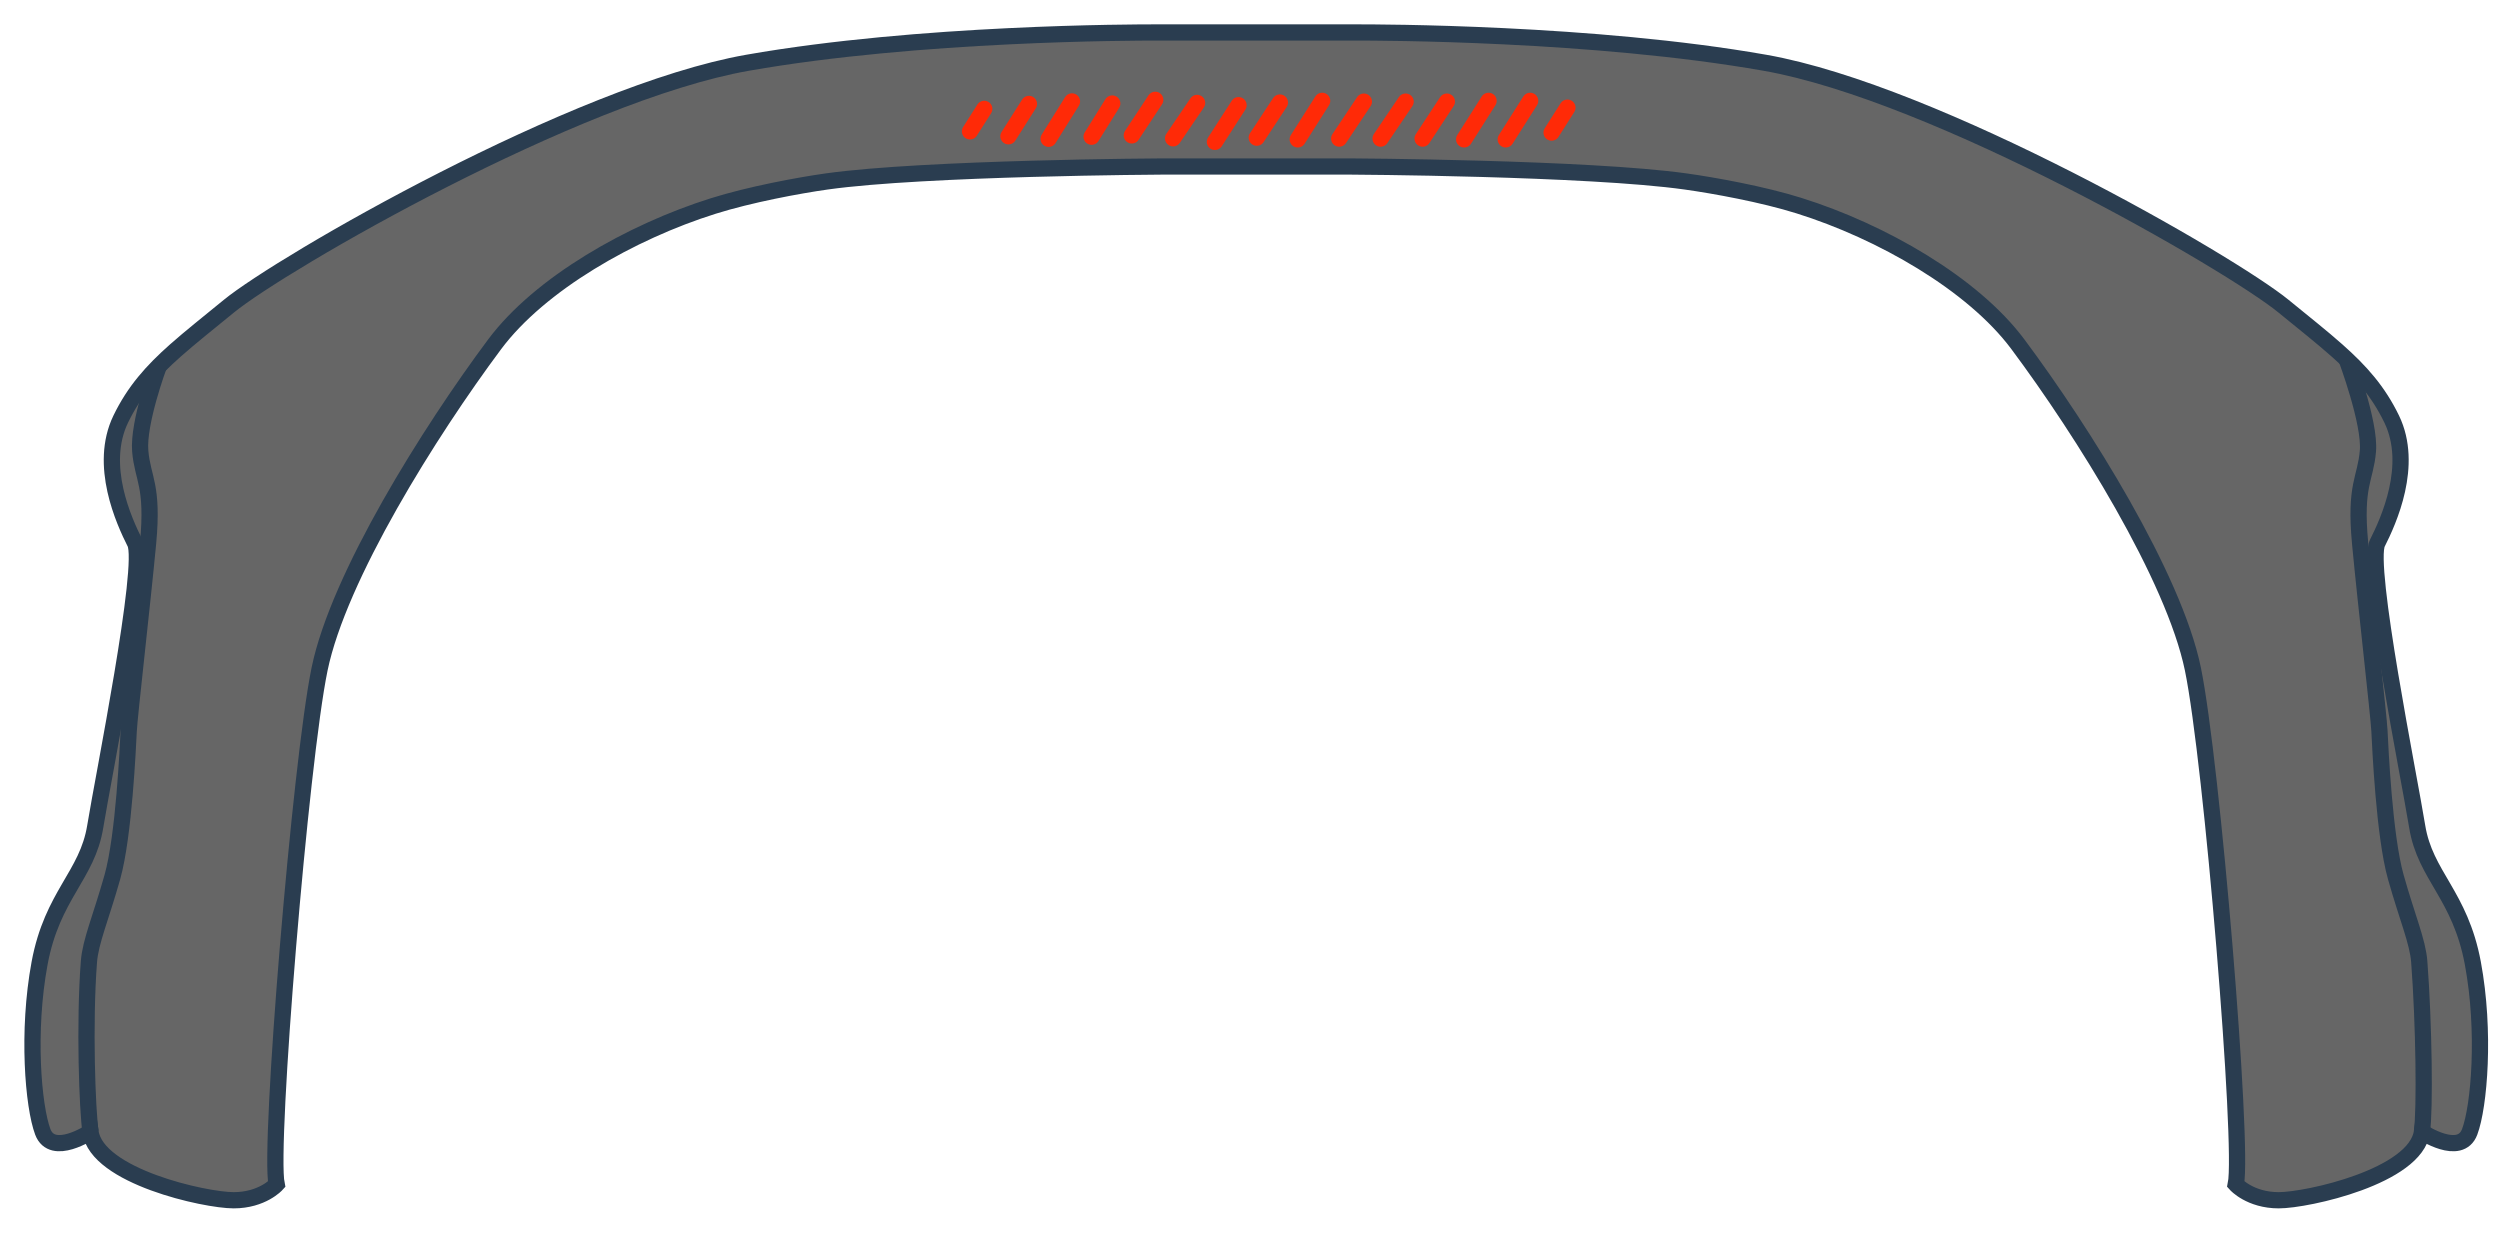 <svg width="77" height="38" viewBox="0 0 77 38" fill="none" xmlns="http://www.w3.org/2000/svg">
<path d="M72.492 11.277C72.492 11.277 73.137 13.021 73.064 13.89C72.99 14.76 72.654 14.931 72.822 16.726C72.99 18.521 73.395 22.024 73.419 22.514C73.444 23.004 73.566 25.748 73.921 27.01C74.277 28.271 74.596 28.996 74.644 29.619C74.791 31.53 74.693 34.2 74.595 34.862" stroke="#2A3D50" stroke-width="0.5" stroke-miterlimit="10"/>
<path d="M41.571 5.128C41.571 5.128 48.91 5.166 51.922 5.59C52.792 5.712 54.29 5.982 55.413 6.335C57.946 7.13 60.758 8.735 62.15 10.602C64.159 13.297 66.952 17.759 67.54 20.601C68.128 23.443 69.108 35.301 68.863 36.477C68.863 36.477 69.304 36.968 70.186 36.968C71.068 36.968 74.4 36.233 74.596 34.861C74.596 34.861 75.772 35.645 76.066 34.861C76.36 34.078 76.556 31.775 76.164 29.668C75.772 27.561 74.694 26.973 74.449 25.454C74.204 23.935 72.881 17.405 73.224 16.725C73.567 16.046 74.351 14.331 73.665 12.91C73.248 12.048 72.706 11.438 71.981 10.796C71.513 10.38 70.968 9.951 70.333 9.431C68.716 8.108 59.651 2.864 54.359 1.933C49.068 1.001 42.423 1 41.801 1H35.582C34.96 1 28.316 1.002 23.024 1.933C17.732 2.864 8.667 8.107 7.05 9.43C6.415 9.95 5.871 10.38 5.402 10.795C4.678 11.437 4.135 12.047 3.718 12.91C3.032 14.331 3.817 16.046 4.159 16.725C4.502 17.405 3.18 23.935 2.934 25.454C2.689 26.973 1.611 27.561 1.219 29.668C0.828 31.775 1.024 34.078 1.318 34.861C1.612 35.645 2.788 34.861 2.788 34.861C2.984 36.233 6.315 36.968 7.197 36.968C8.079 36.968 8.52 36.478 8.52 36.478C8.275 35.303 9.255 23.445 9.844 20.603C10.432 17.761 13.224 13.302 15.233 10.607C16.625 8.74 19.437 7.14 21.971 6.344C23.093 5.991 24.591 5.712 25.462 5.589C28.474 5.166 35.813 5.128 35.813 5.128L41.571 5.128Z" fill="#666666" stroke="#2A3D50" stroke-width="0.5" stroke-miterlimit="10"/>
<path d="M4.891 11.277C4.891 11.277 4.246 13.02 4.319 13.89C4.393 14.76 4.729 14.93 4.561 16.726C4.393 18.521 3.988 22.024 3.964 22.514C3.939 23.004 3.817 25.748 3.462 27.01C3.106 28.271 2.787 28.996 2.739 29.619C2.592 31.53 2.69 34.2 2.788 34.862" stroke="#2A3D50" stroke-width="0.5" stroke-miterlimit="10"/>
<path d="M72.269 11.052C72.269 11.052 73.006 13.021 72.932 13.89C72.859 14.76 72.522 14.93 72.691 16.726C72.859 18.521 73.263 22.024 73.287 22.514C73.312 23.004 73.434 25.748 73.79 27.01C74.145 28.271 74.465 28.996 74.513 29.619C74.659 31.53 74.692 34.193 74.595 34.855" stroke="#2A3D50" stroke-width="0.5" stroke-miterlimit="10"/>
<path d="M29.875 4.046L30.315 3.353" stroke="#FF2A07" stroke-width="0.5" stroke-miterlimit="10" stroke-linecap="round"/>
<path d="M31.06 4.198L31.692 3.201" stroke="#FF2A07" stroke-width="0.5" stroke-miterlimit="10" stroke-linecap="round"/>
<path d="M32.298 4.275L33.017 3.124" stroke="#FF2A07" stroke-width="0.5" stroke-miterlimit="10" stroke-linecap="round"/>
<path d="M33.621 4.211L34.258 3.188" stroke="#FF2A07" stroke-width="0.5" stroke-miterlimit="10" stroke-linecap="round"/>
<path d="M34.859 4.17L35.582 3.074" stroke="#FF2A07" stroke-width="0.5" stroke-miterlimit="10" stroke-linecap="round"/>
<path d="M36.131 4.26L36.871 3.17" stroke="#FF2A07" stroke-width="0.5" stroke-miterlimit="10" stroke-linecap="round"/>
<path d="M37.419 4.37L38.147 3.239" stroke="#FF2A07" stroke-width="0.5" stroke-miterlimit="10" stroke-linecap="round"/>
<path d="M38.708 4.241L39.421 3.158" stroke="#FF2A07" stroke-width="0.5" stroke-miterlimit="10" stroke-linecap="round"/>
<path d="M39.97 4.293L40.723 3.106" stroke="#FF2A07" stroke-width="0.5" stroke-miterlimit="10" stroke-linecap="round"/>
<path d="M41.247 4.269L42.007 3.13" stroke="#FF2A07" stroke-width="0.5" stroke-miterlimit="10" stroke-linecap="round"/>
<path d="M42.522 4.269L43.293 3.13" stroke="#FF2A07" stroke-width="0.5" stroke-miterlimit="10" stroke-linecap="round"/>
<path d="M43.816 4.269L44.564 3.13" stroke="#FF2A07" stroke-width="0.5" stroke-miterlimit="10" stroke-linecap="round"/>
<path d="M45.095 4.293L45.848 3.106" stroke="#FF2A07" stroke-width="0.5" stroke-miterlimit="10" stroke-linecap="round"/>
<path d="M46.376 4.293L47.129 3.106" stroke="#FF2A07" stroke-width="0.5" stroke-miterlimit="10" stroke-linecap="round"/>
<path d="M47.789 4.084L48.277 3.315" stroke="#FF2A07" stroke-width="0.5" stroke-miterlimit="10" stroke-linecap="round"/>
</svg>
